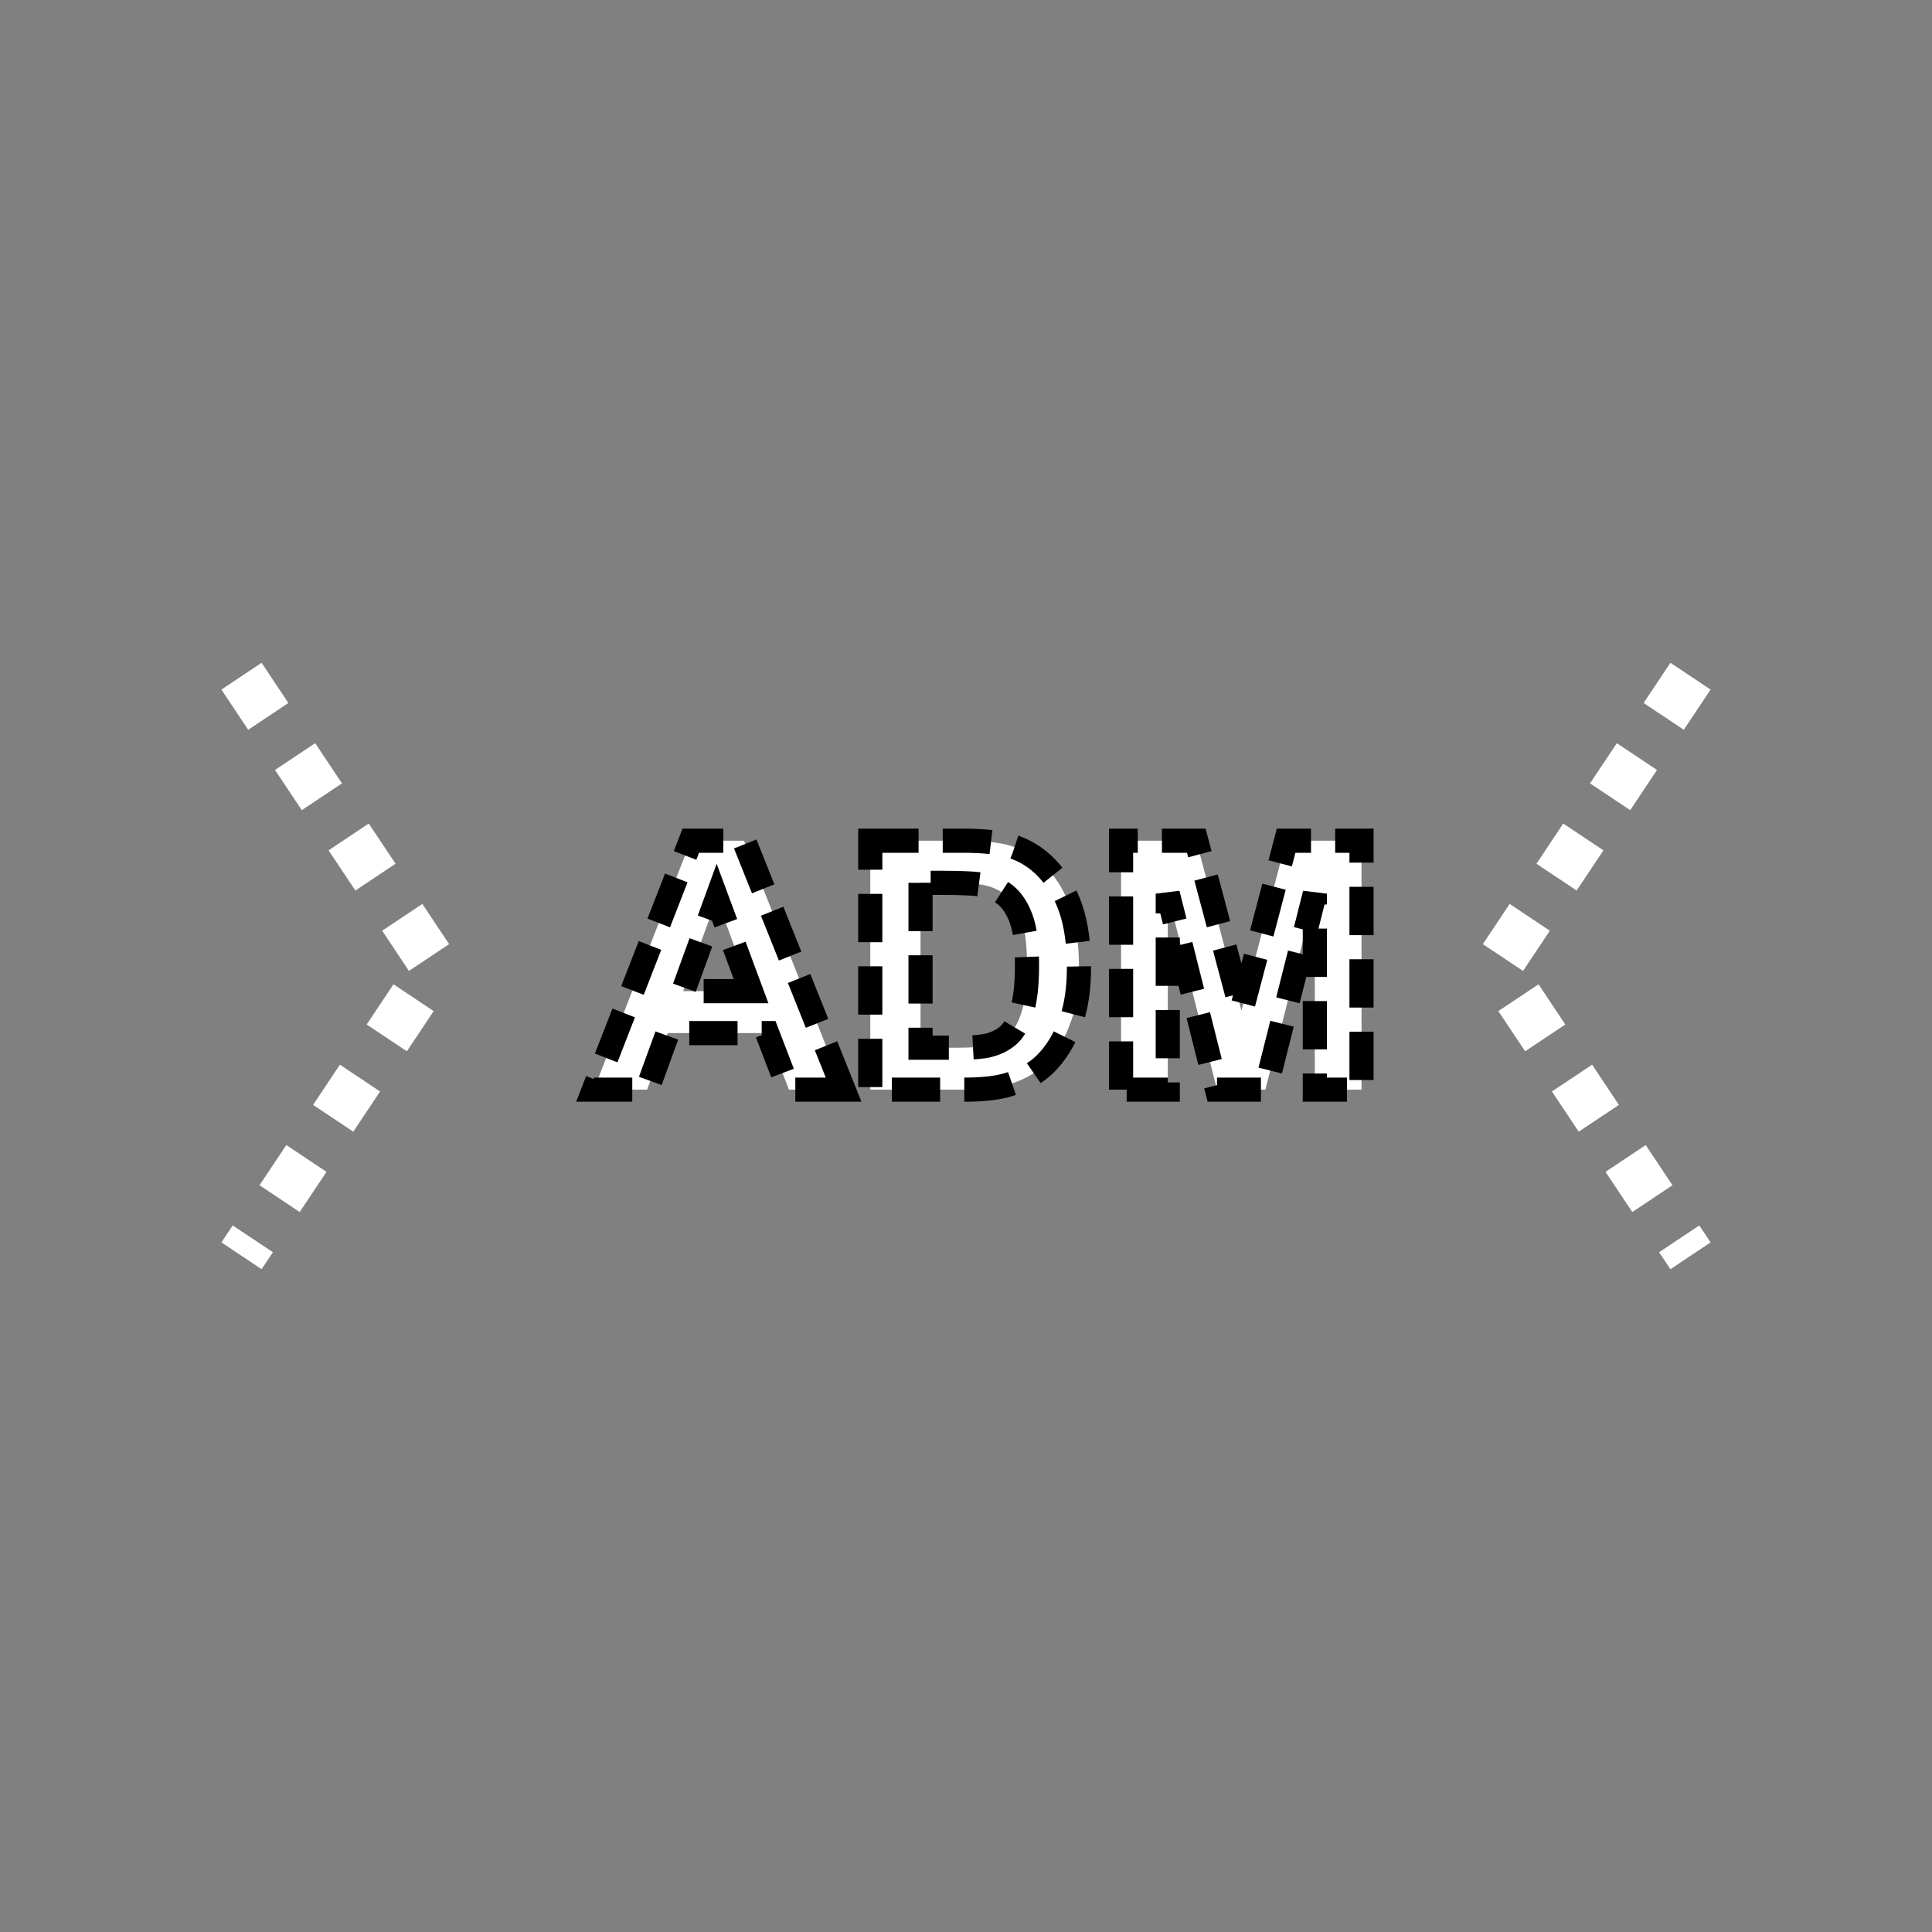 <svg xmlns="http://www.w3.org/2000/svg" xmlns:svg="http://www.w3.org/2000/svg" id="svg2" width="400" height="400" version="1.1" viewBox="0 0 400 400"><rect x="0" y="0" width="400" height="400" fill="#808080" stroke="none"/><polyline style="fill:none;stroke:#fff;stroke-width:10;stroke-dasharray:10" id="polyline8" points="50 140 90 200 50 260"/><polyline style="fill:none;stroke:#fff;stroke-width:10;stroke-dasharray:10" id="polyline10" points="350 140 310 200 350 260"/><g id="g4" transform="matrix(0.8,0,0,0.8,45,40)" style="stroke:#000;stroke-width:6.25;stroke-miterlimit:4;stroke-opacity:1;stroke-dasharray:12.5,6.25;stroke-dashoffset:0"><g style="font-size:90px;font-weight:700;text-anchor:middle;fill:#fff;stroke:#000;stroke-width:6.25;stroke-miterlimit:4;stroke-opacity:1;stroke-dasharray:12.5,6.25;stroke-dashoffset:0;font-family:Arial" id="text6"><path style="font-size:90px;font-weight:700;text-anchor:middle;fill:#fff;stroke:#000;stroke-width:6.25;stroke-miterlimit:4;stroke-opacity:1;stroke-dasharray:12.5,6.25;stroke-dashoffset:0;font-family:Arial" id="path2994" d="m 162.075,232 -14.15,0 -5.625,-14.634 -25.752,0 -5.317,14.634 -13.799,0 25.093,-64.424 13.755,0 z m -23.95,-25.488 -8.877,-23.906 -8.701,23.906 z"/><path style="font-size:90px;font-weight:700;text-anchor:middle;fill:#fff;stroke:#000;stroke-width:6.25;stroke-miterlimit:4;stroke-opacity:1;stroke-dasharray:12.5,6.25;stroke-dashoffset:0;font-family:Arial" id="path2996" d="m 168.975,167.576 23.774,0 c 5.361,7e-5 9.448,0.41 12.261,1.23 3.779,1.113 7.017,3.091 9.712,5.933 2.695,2.842 4.746,6.321 6.152,10.437 1.406,4.116 2.109,9.192 2.109,15.227 -6e-5,5.303 -0.659,9.873 -1.978,13.711 -1.611,4.688 -3.911,8.481 -6.899,11.382 -2.256,2.197 -5.303,3.911 -9.141,5.142 C 202.095,231.546 198.257,232 193.452,232 l -24.478,0 z m 13.008,10.898 0,42.671 9.712,0 c 3.633,1e-5 6.255,-0.205 7.866,-0.615 2.109,-0.527 3.86,-1.421 5.251,-2.681 1.392,-1.26 2.527,-3.333 3.406,-6.218 0.879,-2.886 1.318,-6.819 1.318,-11.799 -4e-5,-4.98 -0.44,-8.804 -1.318,-11.47 -0.879,-2.666 -2.109,-4.746 -3.691,-6.24 -1.582,-1.494 -3.589,-2.505 -6.021,-3.032 -1.816,-0.41 -5.376,-0.615 -10.679,-0.615 z"/><path style="font-size:90px;font-weight:700;text-anchor:middle;fill:#fff;stroke:#000;stroke-width:6.25;stroke-miterlimit:4;stroke-opacity:1;stroke-dasharray:12.5,6.25;stroke-dashoffset:0;font-family:Arial" id="path2998" d="m 233.882,232 0,-64.424 19.468,0 11.689,43.945 11.558,-43.945 19.512,0 0,64.424 -12.085,0 0,-50.713 L 271.235,232 l -12.524,0 -12.744,-50.713 0,50.713 z"/></g></g></svg>